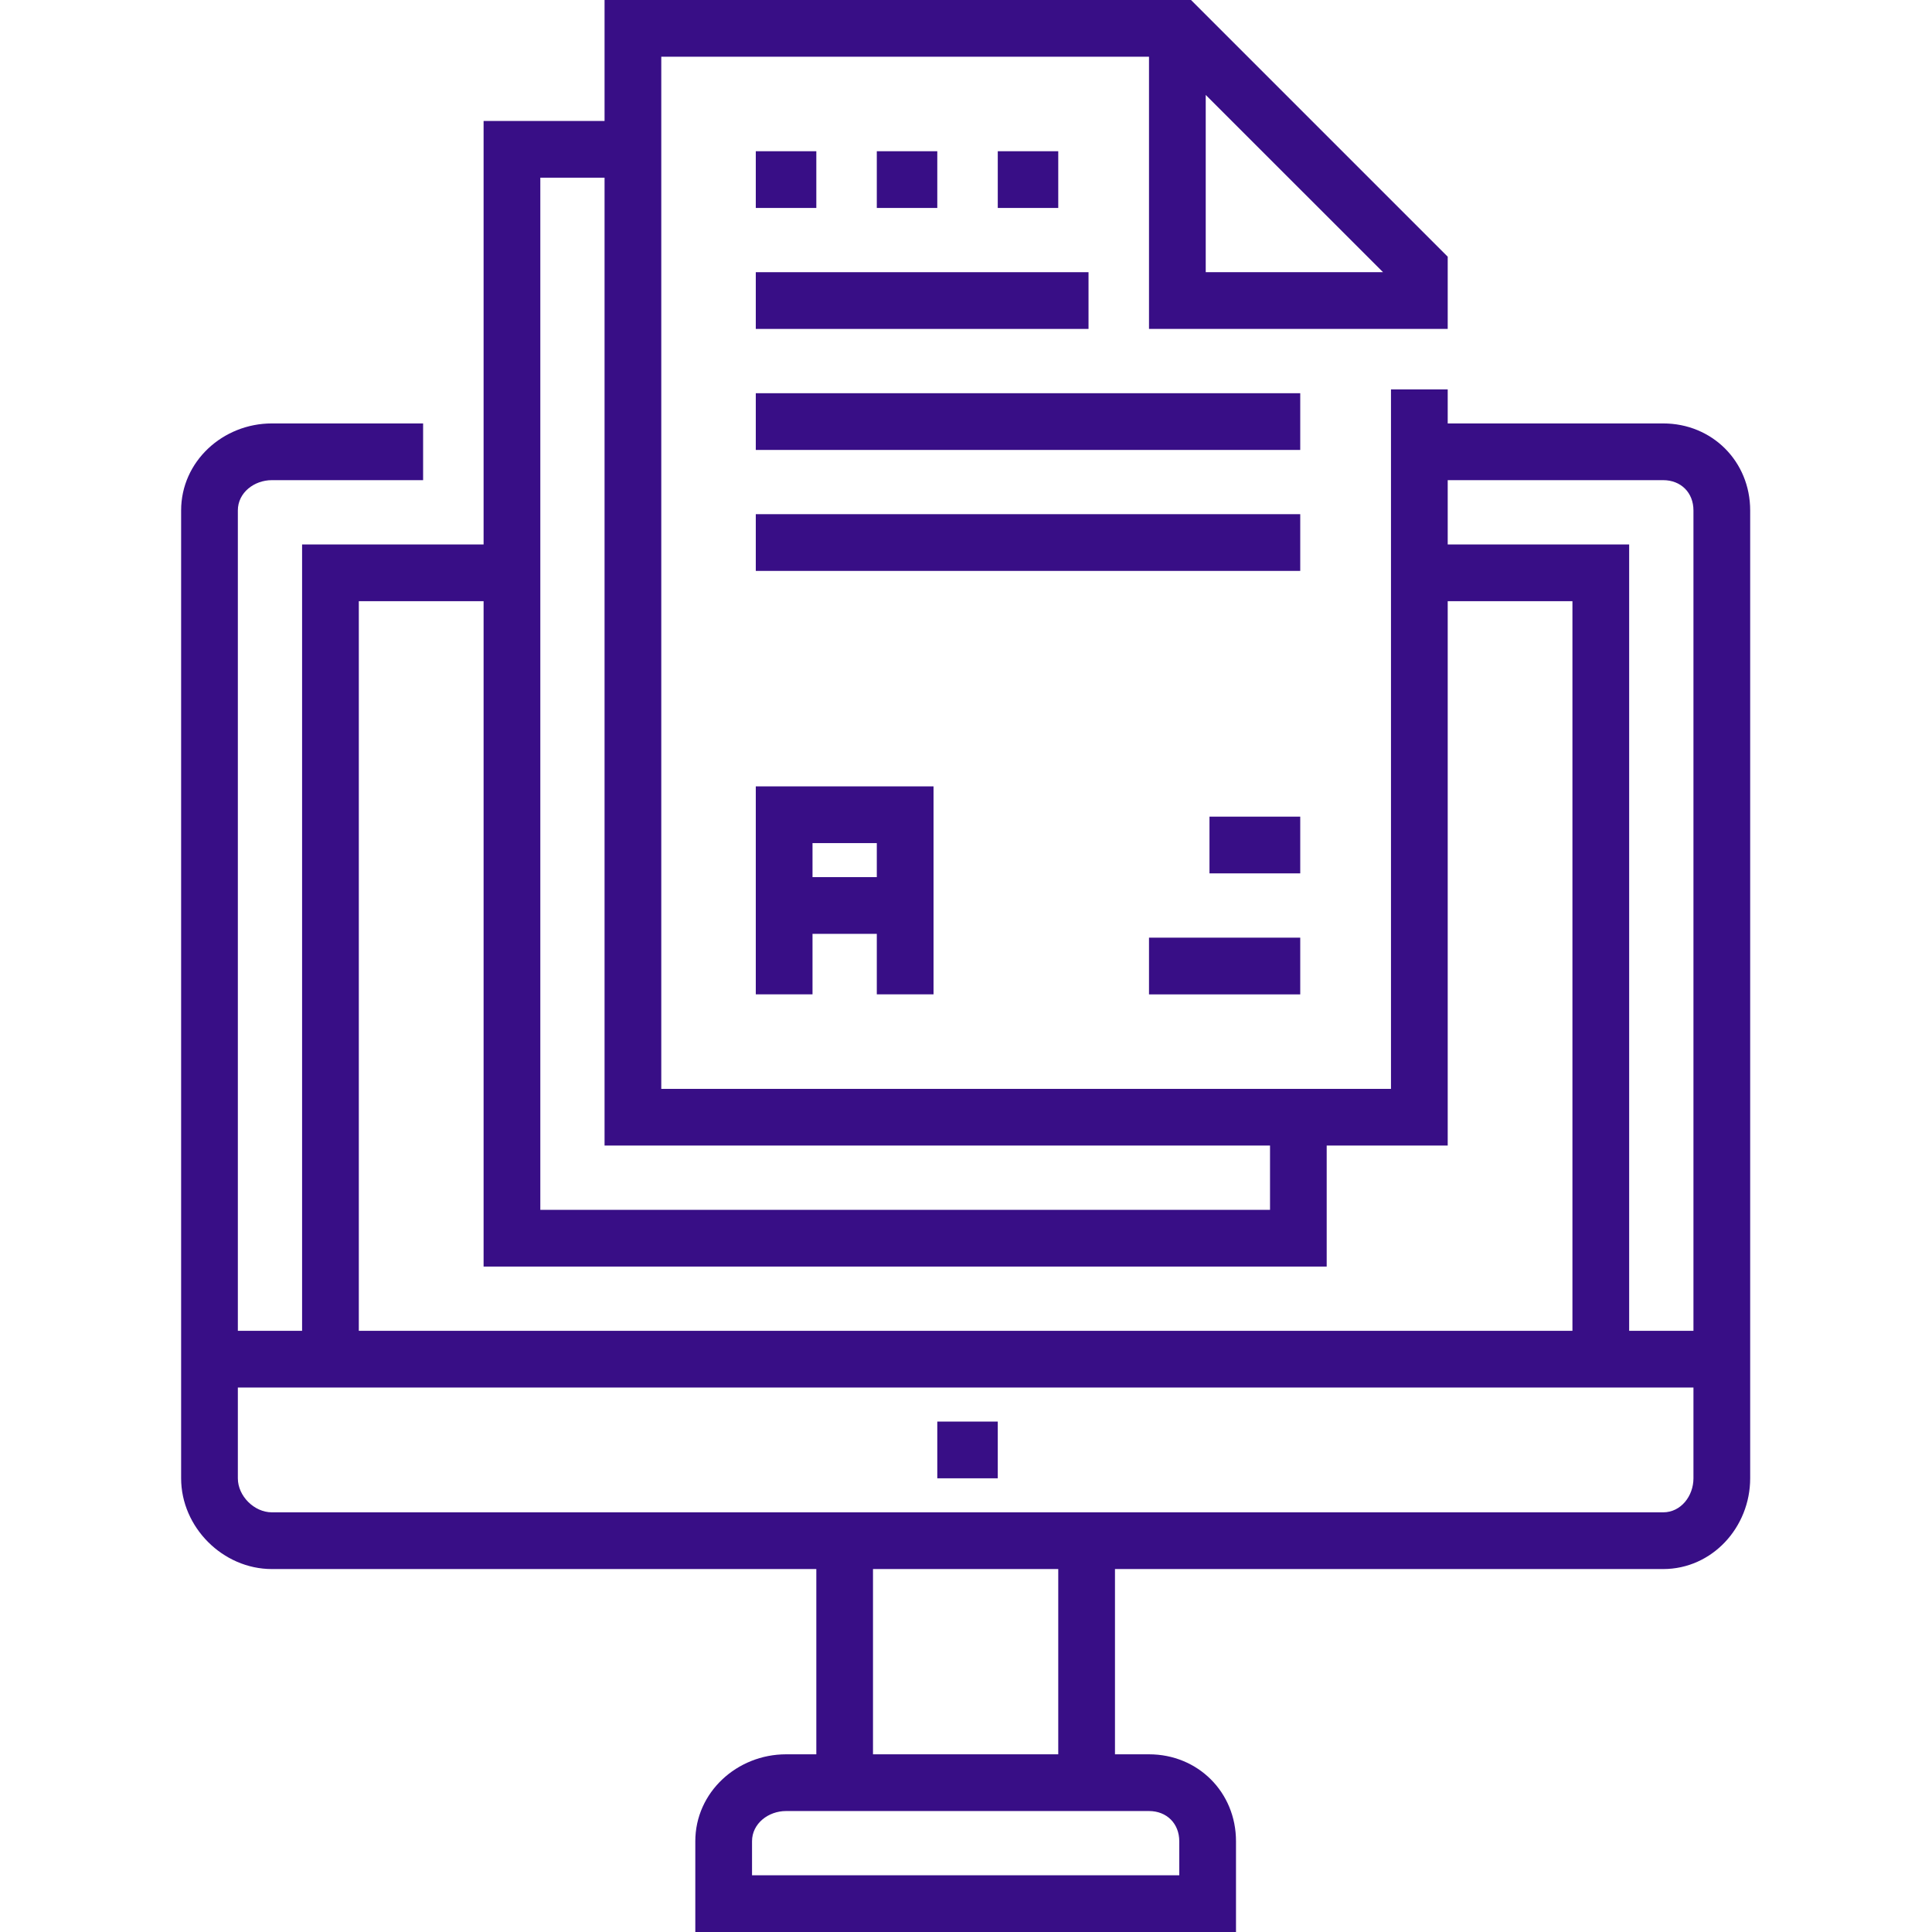 <svg width="36" height="36" viewBox="0 0 36 36" fill="none" xmlns="http://www.w3.org/2000/svg">
<path d="M30.991 7.89H26.976V7.256H25.919V20.29H12.322V1.057H21.41V6.129H26.976V4.783L22.193 0H11.265V2.254H9.011V10.145H5.629V24.798H4.432V9.511C4.432 9.18 4.736 8.947 5.066 8.947H7.884V7.89H5.066C4.153 7.89 3.375 8.598 3.375 9.511V27.546C3.375 28.459 4.153 29.237 5.066 29.237H15.211V32.689H14.647C13.734 32.689 12.956 33.396 12.956 34.309V36H23.031V34.309C23.031 33.396 22.323 32.689 21.41 32.689H20.776V29.237H30.991C31.904 29.237 32.612 28.459 32.612 27.546V9.511C32.612 8.598 31.904 7.89 30.991 7.89ZM22.467 1.769L25.771 5.072H22.467V1.769ZM10.068 3.311H11.265V21.346H23.665V22.544H10.068V3.311ZM6.686 11.202H9.011V23.601H24.721V21.346H26.976V11.202H29.3V24.798H6.686V11.202ZM21.41 33.746C21.74 33.746 21.974 33.979 21.974 34.309V34.943H14.013V34.309C14.013 33.979 14.317 33.746 14.647 33.746H21.41ZM16.267 32.689V29.237H19.719V32.689H16.267ZM31.555 27.546C31.555 27.876 31.322 28.18 30.991 28.18H5.066C4.736 28.18 4.432 27.876 4.432 27.546V25.855H31.555V27.546ZM31.555 24.798H30.357V10.145H26.976V8.947H30.991C31.322 8.947 31.555 9.18 31.555 9.511V24.798Z" fill="#380E86"/>
<path d="M14.083 2.818H15.211V3.875H14.083V2.818Z" fill="#380E86"/>
<path d="M16.338 2.818H17.465V3.875H16.338V2.818Z" fill="#380E86"/>
<path d="M18.592 2.818H19.719V3.875H18.592V2.818Z" fill="#380E86"/>
<path d="M17.395 18.528V14.653H14.083V18.528H15.14V17.401H16.338V18.528H17.395ZM15.14 16.344V15.71H16.338V16.344H15.14Z" fill="#380E86"/>
<path d="M14.083 5.072H20.283V6.129H14.083V5.072Z" fill="#380E86"/>
<path d="M14.083 7.327H24.228V8.384H14.083V7.327Z" fill="#380E86"/>
<path d="M14.083 9.581H24.228V10.638H14.083V9.581Z" fill="#380E86"/>
<path d="M21.41 17.472H24.228V18.529H21.41V17.472Z" fill="#380E86"/>
<path d="M22.537 15.217H24.228V16.274H22.537V15.217Z" fill="#380E86"/>
<path d="M17.465 26.489H18.592V27.546H17.465V26.489Z" fill="#380E86"/>
</svg>
